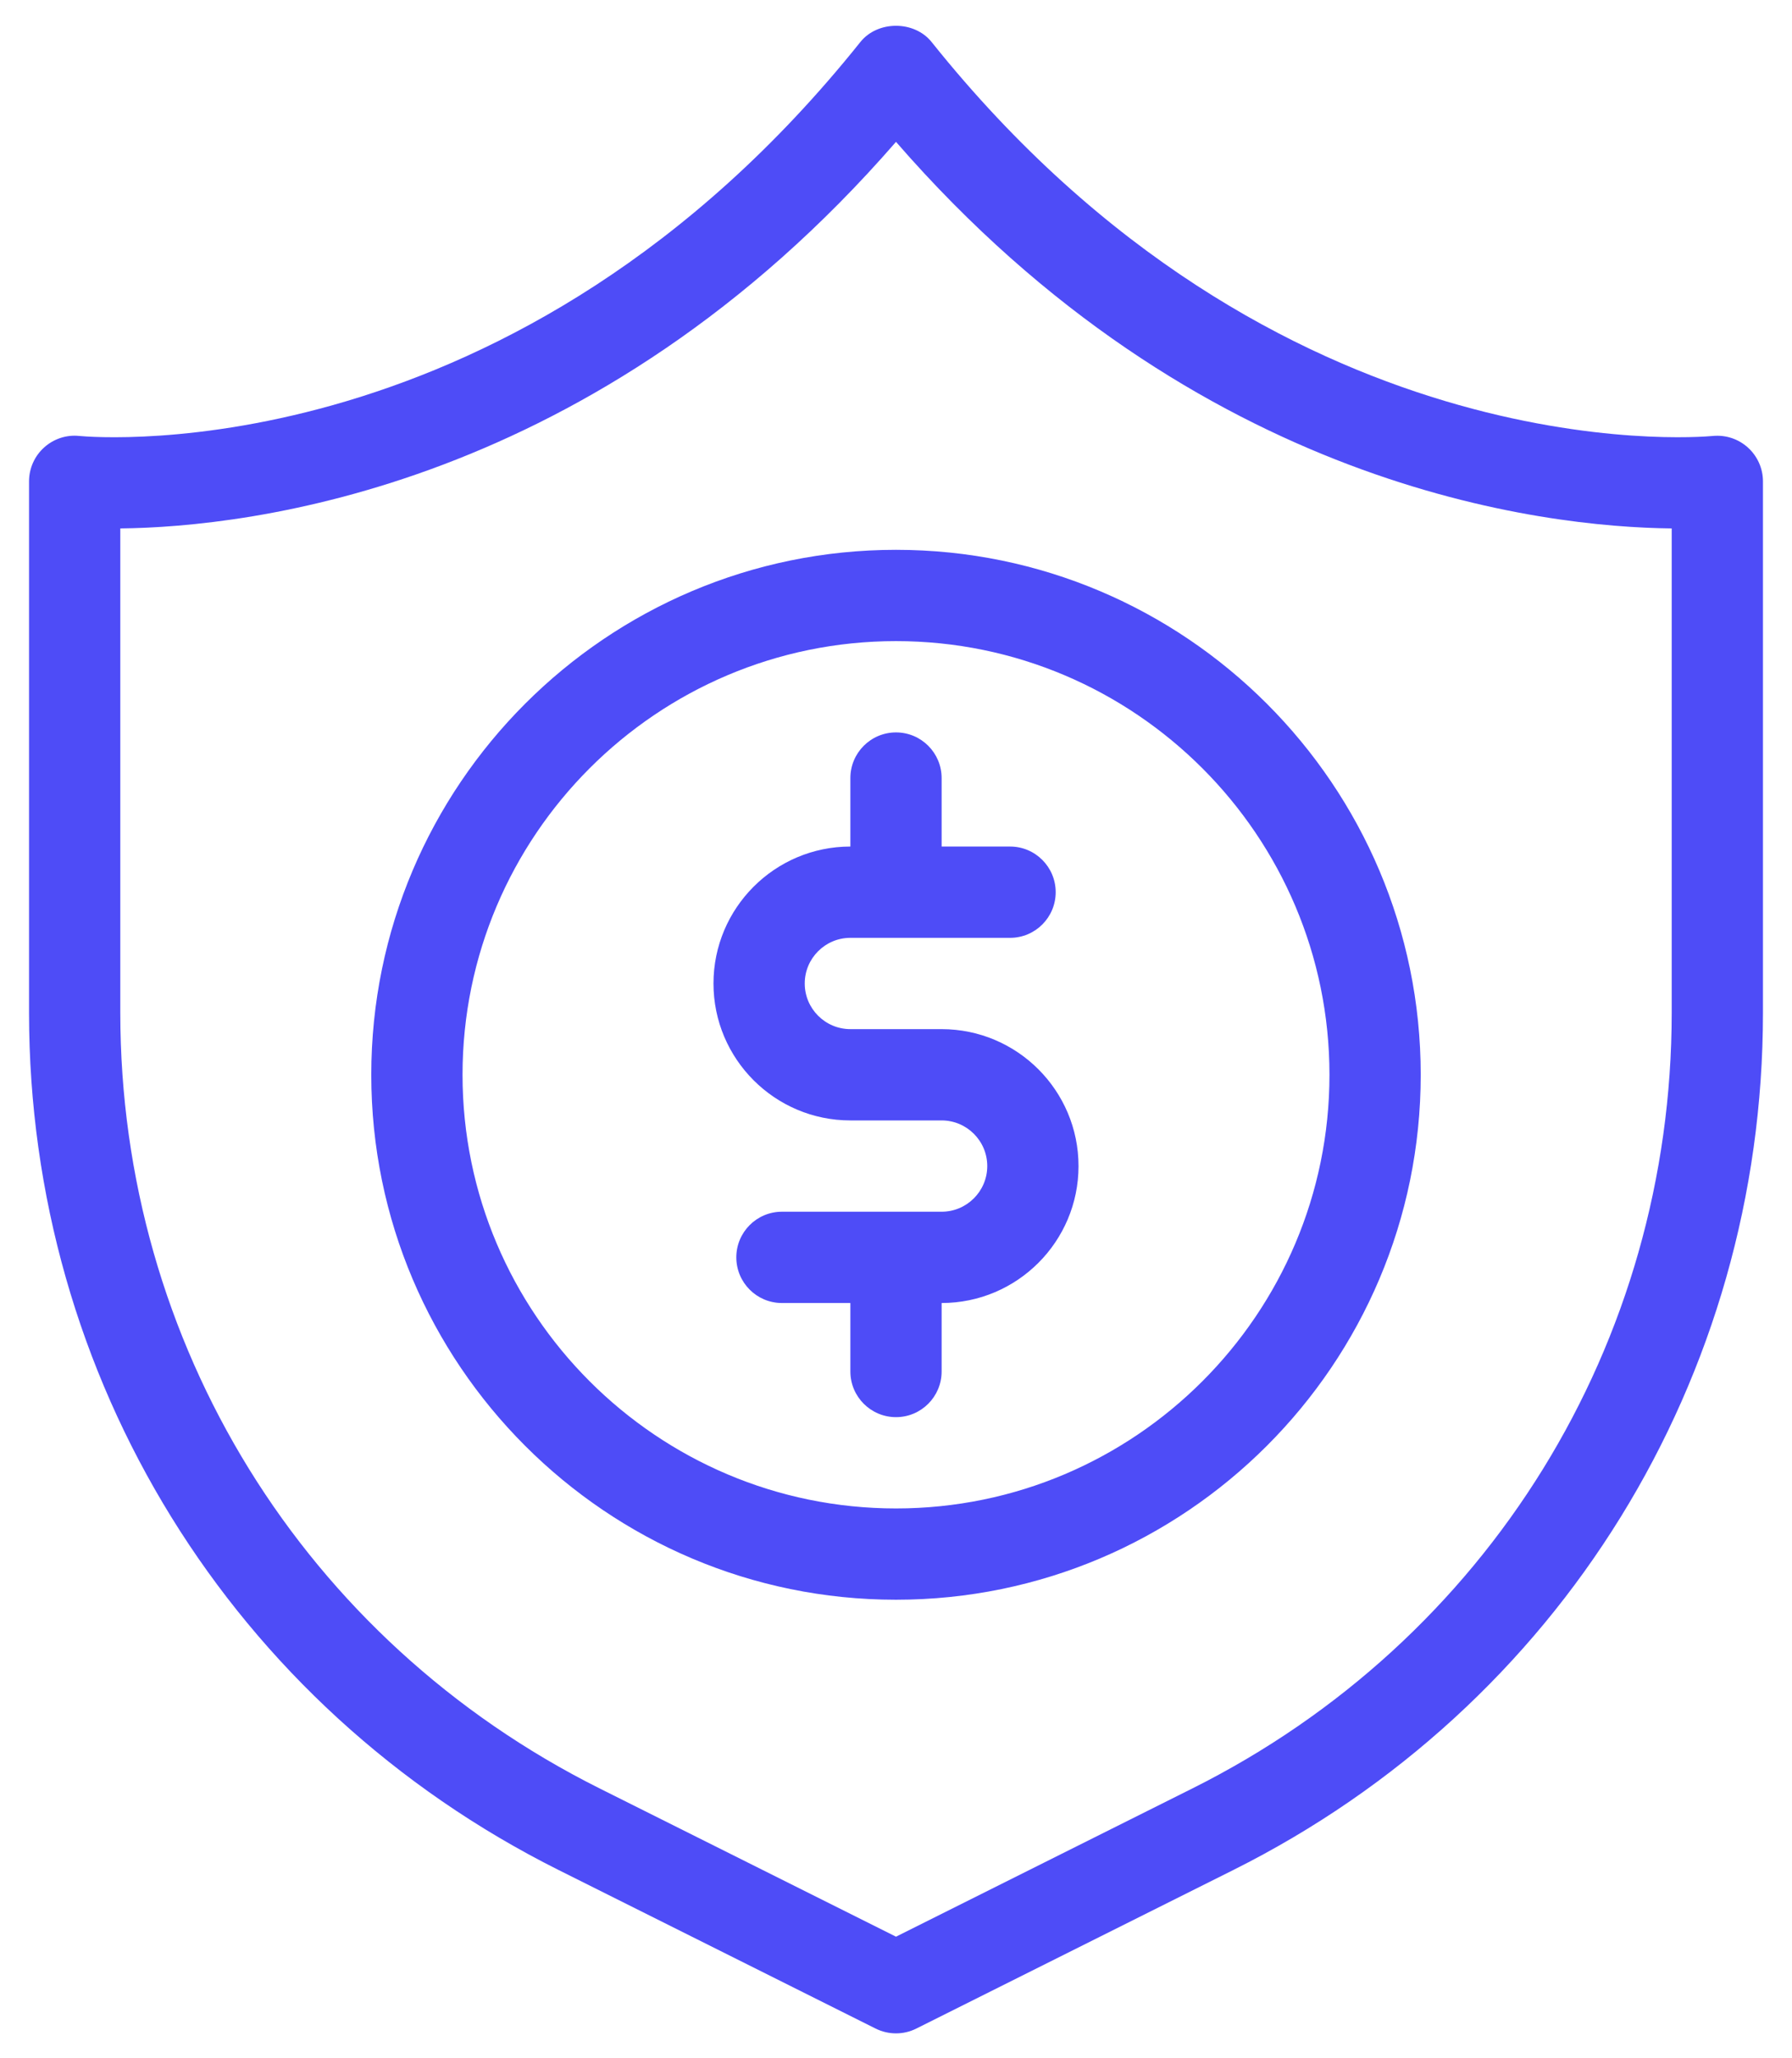 <svg width="54" height="62" viewBox="0 0 54 62" fill="none" xmlns="http://www.w3.org/2000/svg">
<path d="M27 61.25C26.789 61.25 26.579 61.202 26.385 61.105L16.836 56.331C6.991 51.408 0.875 41.512 0.875 30.504V14.5C0.875 14.112 1.039 13.741 1.327 13.481C1.615 13.22 2 13.091 2.387 13.132C2.913 13.182 15.56 14.223 25.926 1.266C26.447 0.614 27.552 0.614 28.073 1.266C38.441 14.224 51.086 13.181 51.617 13.132C52.008 13.096 52.387 13.223 52.673 13.483C52.96 13.743 53.125 14.113 53.125 14.5V30.504C53.125 41.512 47.009 51.408 37.163 56.33L27.615 61.104C27.421 61.202 27.211 61.25 27 61.25ZM3.625 15.918V30.504C3.625 40.463 9.159 49.417 18.067 53.871L27 58.338L35.933 53.871C44.841 49.417 50.375 40.463 50.375 30.504V15.918C46.522 15.876 36.077 14.717 27 4.273C17.924 14.716 7.479 15.876 3.625 15.918ZM28.375 31H25.625C24.867 31 24.25 30.383 24.25 29.625C24.25 28.867 24.867 28.25 25.625 28.25H30.438C31.197 28.25 31.812 27.634 31.812 26.875C31.812 26.116 31.197 25.5 30.438 25.5H28.375V23.438C28.375 22.678 27.759 22.062 27 22.062C26.241 22.062 25.625 22.678 25.625 23.438V25.5C23.35 25.5 21.5 27.35 21.5 29.625C21.5 31.9 23.35 33.75 25.625 33.75H28.375C29.133 33.75 29.75 34.367 29.75 35.125C29.75 35.883 29.133 36.5 28.375 36.5H23.562C22.803 36.5 22.188 37.116 22.188 37.875C22.188 38.634 22.803 39.25 23.562 39.25H25.625V41.312C25.625 42.072 26.241 42.688 27 42.688C27.759 42.688 28.375 42.072 28.375 41.312V39.25C30.65 39.25 32.5 37.4 32.5 35.125C32.5 32.85 30.65 31 28.375 31ZM27 48.188C18.28 48.188 11.188 41.095 11.188 32.375C11.188 23.655 18.28 16.562 27 16.562C35.72 16.562 42.812 23.655 42.812 32.375C42.812 41.095 35.72 48.188 27 48.188ZM27 19.312C19.797 19.312 13.938 25.172 13.938 32.375C13.938 39.578 19.797 45.438 27 45.438C34.203 45.438 40.062 39.578 40.062 32.375C40.062 25.172 34.203 19.312 27 19.312Z" fill="#4E4CF7"/>
</svg>
